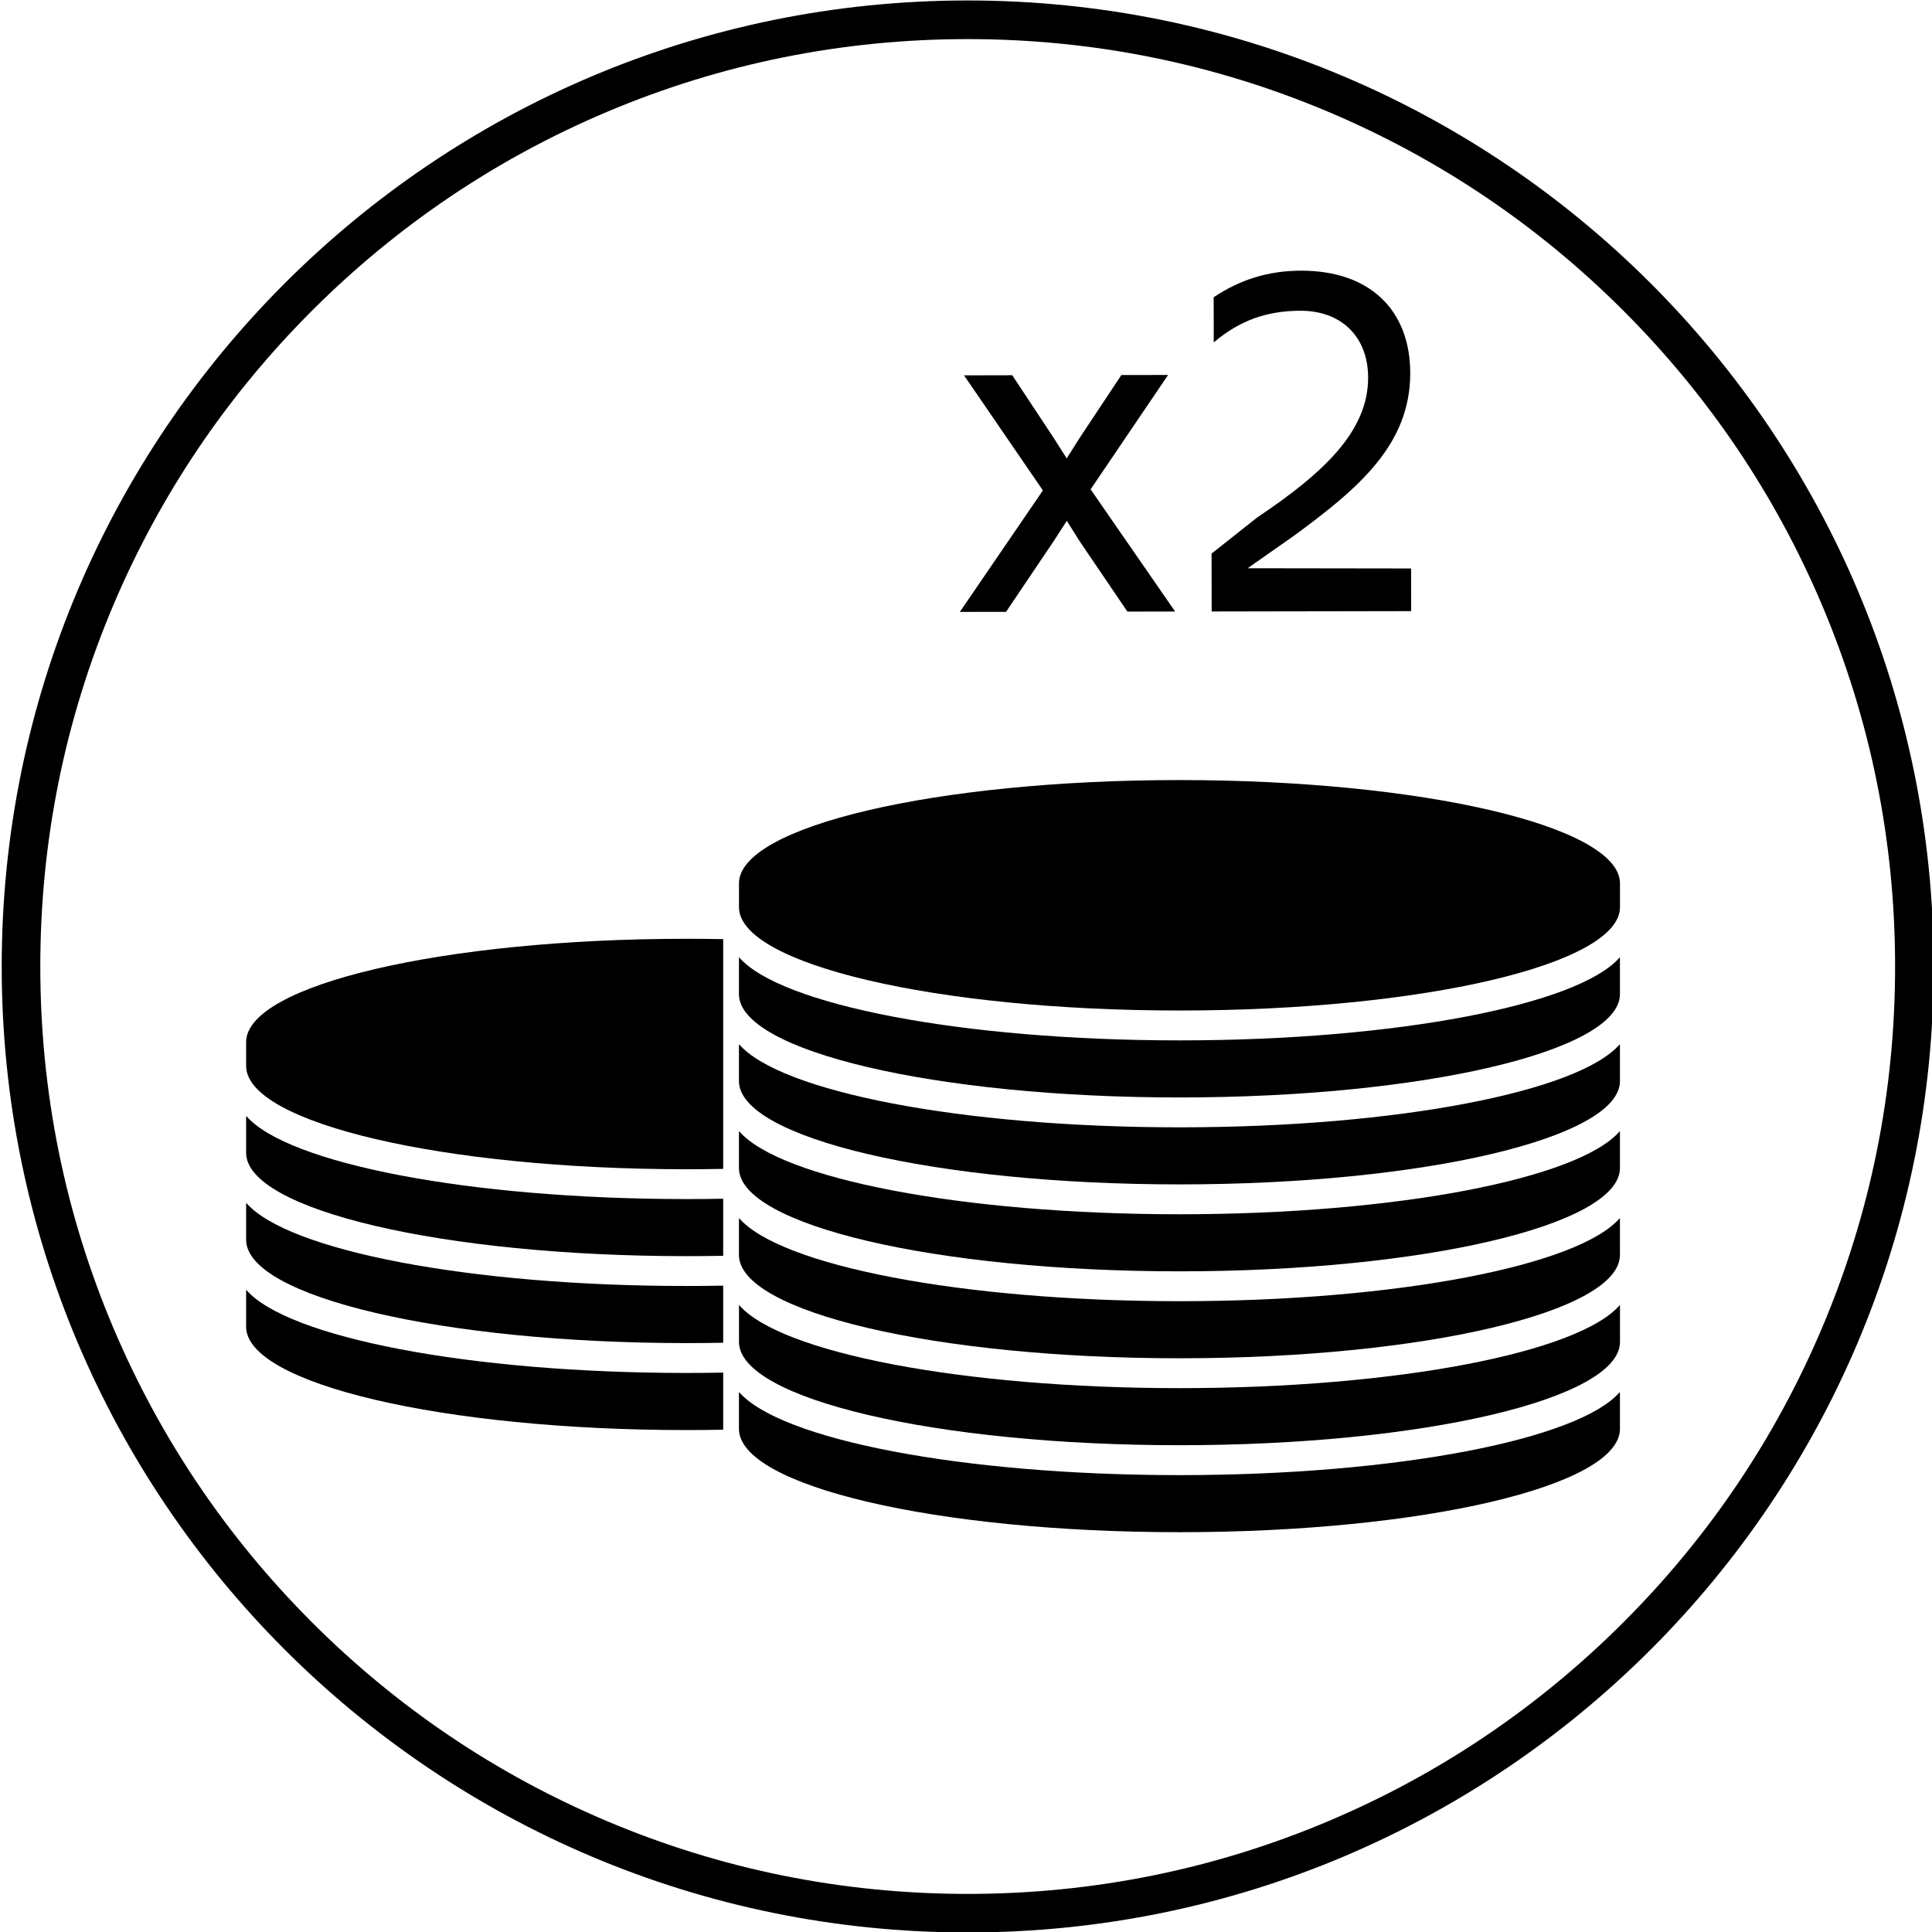 <?xml version="1.0" encoding="utf-8"?>
<!-- Generator: Adobe Illustrator 24.0.1, SVG Export Plug-In . SVG Version: 6.00 Build 0)  -->
<svg version="1.1" id="Layer_1" xmlns="http://www.w3.org/2000/svg" xmlns:xlink="http://www.w3.org/1999/xlink" x="0px" y="0px"
	 viewBox="0 0 500 500" style="enable-background:new 0 0 500 500;" xml:space="preserve">
<g>
	<path d="M250.44,10.12c32.4,0,63.83,6.34,93.42,18.86c28.58,12.09,54.25,29.39,76.29,51.44c22.04,22.04,39.35,47.71,51.44,76.29
		c12.51,29.58,18.86,61.01,18.86,93.42s-6.34,63.83-18.86,93.42c-12.09,28.58-29.39,54.25-51.44,76.29
		c-22.04,22.04-47.71,39.35-76.29,51.44c-29.58,12.51-61.01,18.86-93.42,18.86s-63.83-6.34-93.42-18.86
		c-28.58-12.09-54.25-29.39-76.29-51.44c-22.04-22.04-39.35-47.71-51.44-76.29c-12.51-29.58-18.86-61.01-18.86-93.42
		s6.34-63.83,18.86-93.42c12.09-28.58,29.39-54.25,51.44-76.29c22.04-22.04,47.71-39.35,76.29-51.44
		C186.61,16.46,218.04,10.12,250.44,10.12 M250.44,0.12c-138.07,0-250,111.93-250,250s111.93,250,250,250s250-111.93,250-250
		S388.51,0.12,250.44,0.12L250.44,0.12z"/>
</g>
<g>
	<path d="M419.24,293.29c0-0.18-0.01-0.37-0.03-0.55c-10.57,12.26-57.57,21.51-113.97,21.51c-56.4,0-103.4-9.24-113.97-21.51
		c-0.02,0.18-0.03,0.37-0.03,0.55v9c0,14.76,51.04,26.73,114,26.73c62.96,0,114-11.97,114-26.73V293.29z"/>
	<path d="M419.24,270.79c0-0.18-0.01-0.37-0.03-0.55c-10.57,12.26-57.57,21.51-113.97,21.51c-56.4,0-103.4-9.24-113.97-21.51
		c-0.02,0.18-0.03,0.37-0.03,0.55v9c0,14.76,51.04,26.73,114,26.73c62.96,0,114-11.97,114-26.73V270.79z"/>
	<path d="M419.24,248.29c0-0.18-0.01-0.37-0.03-0.55c-10.57,12.26-57.57,21.51-113.97,21.51c-56.4,0-103.4-9.24-113.97-21.51
		c-0.02,0.18-0.03,0.37-0.03,0.55v9c0,14.76,51.04,26.73,114,26.73c62.96,0,114-11.97,114-26.73V248.29z"/>
	<polygon points="290.21,97.06 279.47,113.24 276.06,118.63 272.64,113.25 261.97,97.11 249.49,97.14 269.9,126.92 248.41,158.36 
		260.37,158.34 272.69,140.05 276.09,134.79 279.39,140.04 291.77,158.28 304.12,158.26 282.25,126.64 302.3,97.04 	"/>
	<path d="M419.24,315.79c0-0.18-0.01-0.37-0.03-0.55c-10.57,12.26-57.57,21.51-113.97,21.51c-56.4,0-103.4-9.24-113.97-21.51
		c-0.02,0.18-0.03,0.37-0.03,0.55v9c0,14.76,51.04,26.73,114,26.73c62.96,0,114-11.97,114-26.73V315.79z"/>
	<path d="M305.25,359.25c-56.4,0-103.4-9.24-113.97-21.51c-0.02,0.18-0.03,0.37-0.03,0.55v9c0,14.76,51.04,26.73,114,26.73
		c62.96,0,114-11.97,114-26.73v-9c0-0.18-0.01-0.37-0.03-0.55C408.65,350,361.64,359.25,305.25,359.25z"/>
	<path d="M63.7,269.69v6.18c0,14.76,51.04,26.73,114,26.73c3.19,0,6.34-0.03,9.46-0.09v-59.46c-3.12-0.06-6.28-0.09-9.46-0.09
		C114.74,242.95,63.7,254.92,63.7,269.69z"/>
	<path d="M305.25,201.88c-62.96,0-114,11.97-114,26.73v6.18c0,14.76,51.04,26.73,114,26.73c62.96,0,114-11.97,114-26.73v-6.18
		C419.24,213.85,368.21,201.88,305.25,201.88z"/>
	<path d="M325.36,133.92l-11.81,9.35l0.03,14.98l51.63-0.09l-0.02-11.04l-42.3-0.06l12.2-8.56c16.27-11.98,29.91-23.31,29.88-41.96
		c-0.03-16.29-10.43-26.52-28.29-26.49c-8.41,0.02-15.63,2.26-22.58,6.87l0.02,11.69c6.69-5.66,13.65-8.17,22.45-8.19
		c10.25-0.02,17.48,6.41,17.5,17.31C354.09,111.53,342.68,122.32,325.36,133.92z"/>
	<path d="M419.24,369.8v-9c0-0.18-0.01-0.37-0.03-0.55c-10.57,12.26-57.57,21.51-113.97,21.51c-56.4,0-103.4-9.24-113.97-21.51
		c-0.02,0.18-0.03,0.37-0.03,0.55v9c0,14.76,51.04,26.73,114,26.73C368.21,396.53,419.24,384.56,419.24,369.8z"/>
	<path d="M187.16,310.23c-3.12,0.06-6.28,0.09-9.46,0.09c-56.4,0-103.4-9.24-113.97-21.51c-0.02,0.18-0.03,0.37-0.03,0.55v9
		c0,14.76,51.04,26.73,114,26.73c3.19,0,6.34-0.03,9.46-0.09V310.23z"/>
	<path d="M177.7,370.1c3.19,0,6.34-0.03,9.46-0.09v-14.78c-3.12,0.06-6.28,0.09-9.46,0.09c-56.4,0-103.4-9.24-113.97-21.51
		c-0.02,0.18-0.03,0.37-0.03,0.55v9C63.7,358.13,114.74,370.1,177.7,370.1z"/>
	<path d="M63.73,311.31c-0.02,0.18-0.03,0.37-0.03,0.55v9c0,14.76,51.04,26.73,114,26.73c3.19,0,6.34-0.03,9.46-0.09v-14.78
		c-3.12,0.06-6.28,0.09-9.46,0.09C121.3,332.82,74.3,323.57,63.73,311.31z"/>
</g>
</svg>
